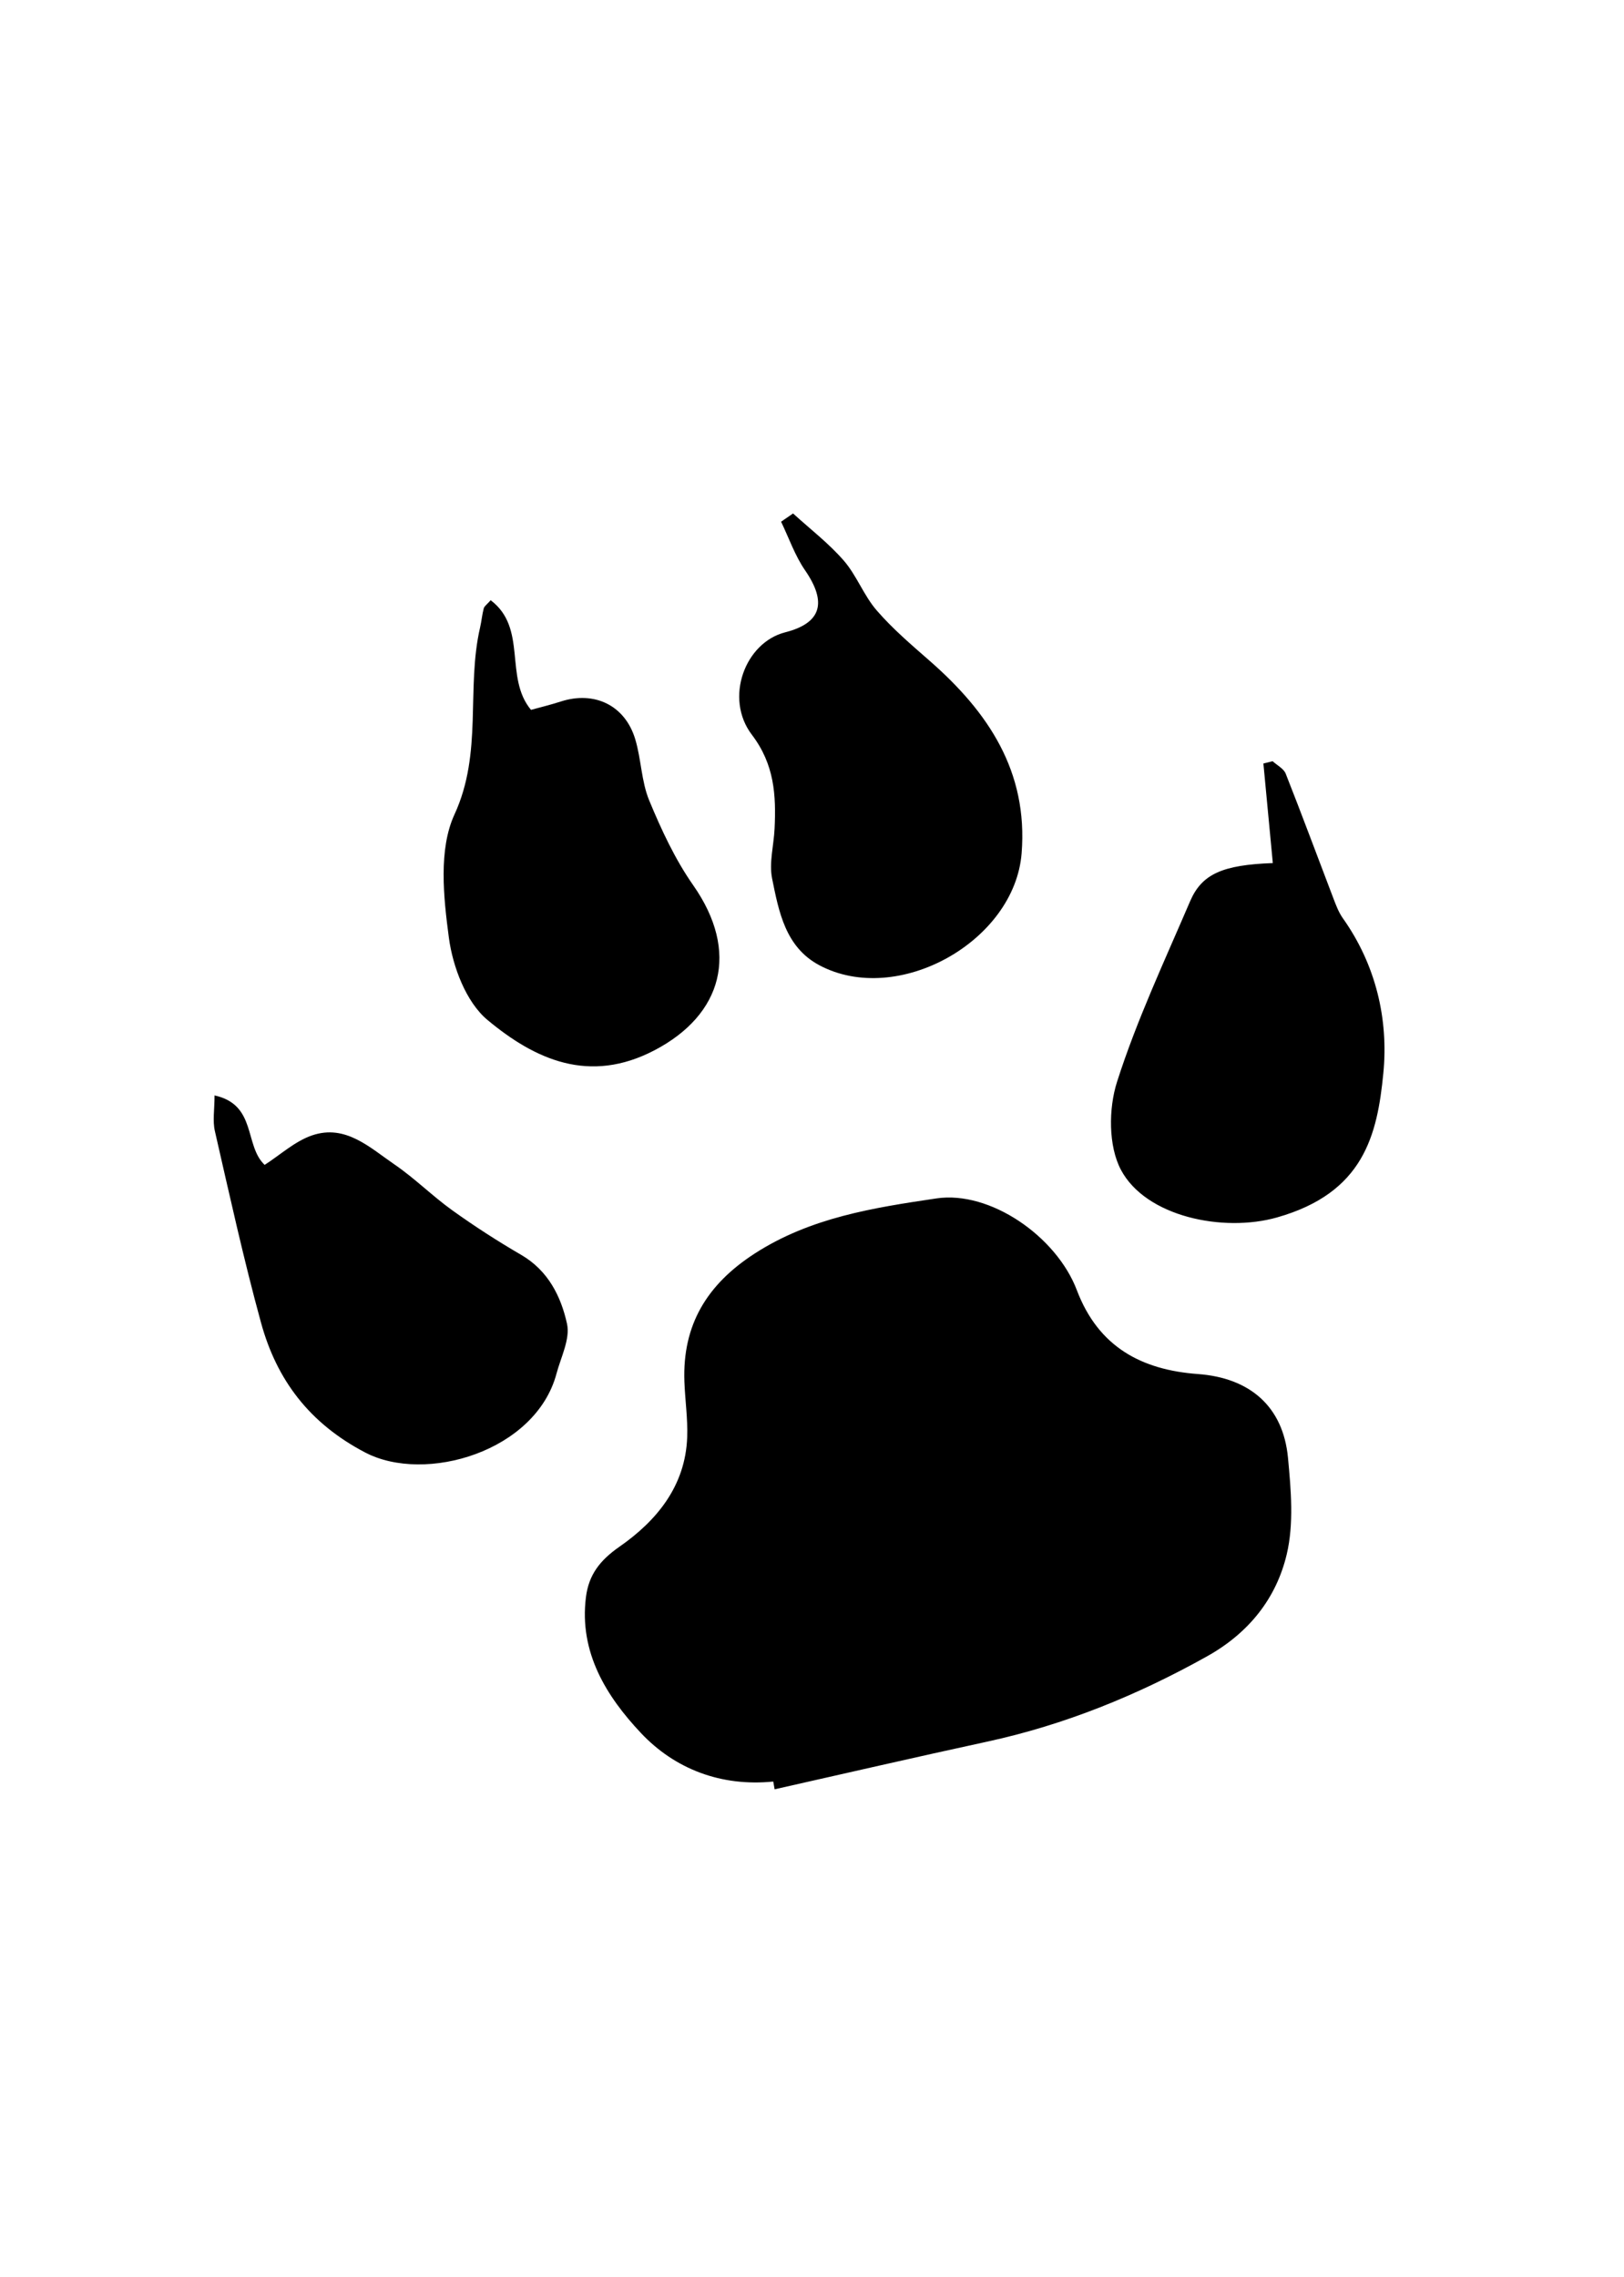 <svg xmlns="http://www.w3.org/2000/svg" width="189" height="265" x="0" y="0" id="svgcontent" overflow="hidden" viewBox="0 0 189 265"><defs/><g style="pointer-events:all" mask=""><title style="pointer-events:inherit">Layer 1</title><g id="svg_4" display="null" clip-id="915"><path fill-rule="evenodd" d="M89.992,207.322 C83.929,207.932 78.544,205.873 74.585,201.667 C70.58,197.412 67.378,192.299 68.192,185.857 C68.517,183.275 69.801,181.588 72.086,179.997 C76.41,176.986 79.766,172.95 79.975,167.252 C80.054,165.098 79.727,162.933 79.649,160.77 C79.413,154.18 82.271,149.468 87.84,145.87 C94.341,141.674 101.697,140.544 108.976,139.462 C115.224,138.533 122.949,143.88 125.323,150.139 C127.835,156.767 132.871,159.42 139.418,159.9 C145.421,160.34 149.332,163.637 149.897,169.662 C150.246,173.383 150.593,177.326 149.747,180.886 C148.529,186.012 145.337,190.033 140.478,192.748 C132.378,197.275 123.924,200.723 114.847,202.687 C106.601,204.471 98.382,206.374 90.15,208.224 C90.098,207.924 90.045,207.623 89.992,207.322 zM90.901,60.712 C91.816,62.606 92.512,64.653 93.691,66.365 C96.274,70.12 95.597,72.51 91.376,73.585 C86.696,74.777 84.276,81.264 87.501,85.503 C90.135,88.962 90.33,92.547 90.144,96.44 C90.053,98.38 89.486,100.402 89.858,102.241 C90.639,106.1 91.403,110.22 95.352,112.325 C104.453,117.176 118.076,109.572 118.895,99.302 C119.656,89.749 114.984,82.839 108.192,76.899 C106.056,75.029 103.873,73.167 102.025,71.029 C100.523,69.293 99.7,66.969 98.196,65.236 C96.446,63.221 94.281,61.565 92.296,59.753 C91.831,60.073 91.365,60.392 90.901,60.712 zM56.298,70.8 C56.104,71.525 56.044,72.284 55.873,73.017 C54.227,80.14 56.214,87.573 52.895,94.773 C51.023,98.835 51.609,104.393 52.24,109.122 C52.692,112.511 54.244,116.618 56.732,118.694 C62.253,123.293 68.576,126.205 76.195,122.209 C84.085,118.071 86.105,110.771 80.676,103.019 C78.565,100.004 76.969,96.564 75.553,93.145 C74.635,90.927 74.63,88.351 73.928,86.021 C72.74,82.074 69.175,80.372 65.266,81.636 C64.061,82.026 62.823,82.323 61.796,82.608 C58.646,78.81 61.419,73.111 57.105,69.85 C56.684,70.331 56.371,70.533 56.298,70.8 zM138.498,104.894 C135.521,111.843 132.288,118.724 129.998,125.9 C129.004,129.01 128.985,133.364 130.451,136.131 C133.341,141.585 142.341,143.454 148.614,141.676 C158.71,138.814 160.294,132.102 160.995,124.858 C161.6,118.591 160.12,112.273 156.282,106.859 C155.795,106.174 155.486,105.345 155.182,104.551 C153.331,99.713 151.535,94.852 149.63,90.035 C149.397,89.443 148.63,89.063 148.109,88.586 C147.751,88.674 147.393,88.762 147.033,88.851 C147.39,92.625 147.747,96.4 148.129,100.437 C142.283,100.651 139.865,101.7 138.498,104.894 zM25.007,131.624 C26.716,139.075 28.356,146.549 30.375,153.918 C32.209,160.61 36.03,165.646 42.502,169.031 C49.494,172.69 62.348,168.916 64.766,159.848 C65.28,157.921 66.373,155.815 65.989,154.055 C65.29,150.865 63.792,147.854 60.653,146.03 C57.909,144.435 55.23,142.705 52.65,140.856 C50.325,139.19 48.279,137.131 45.922,135.519 C43.048,133.556 40.218,130.799 36.324,132.125 C34.321,132.808 32.625,134.39 30.798,135.559 C28.401,133.291 29.901,128.562 24.968,127.476 C24.969,129.122 24.733,130.432 25.007,131.624 z" id="svg_5"/></g></g></svg>